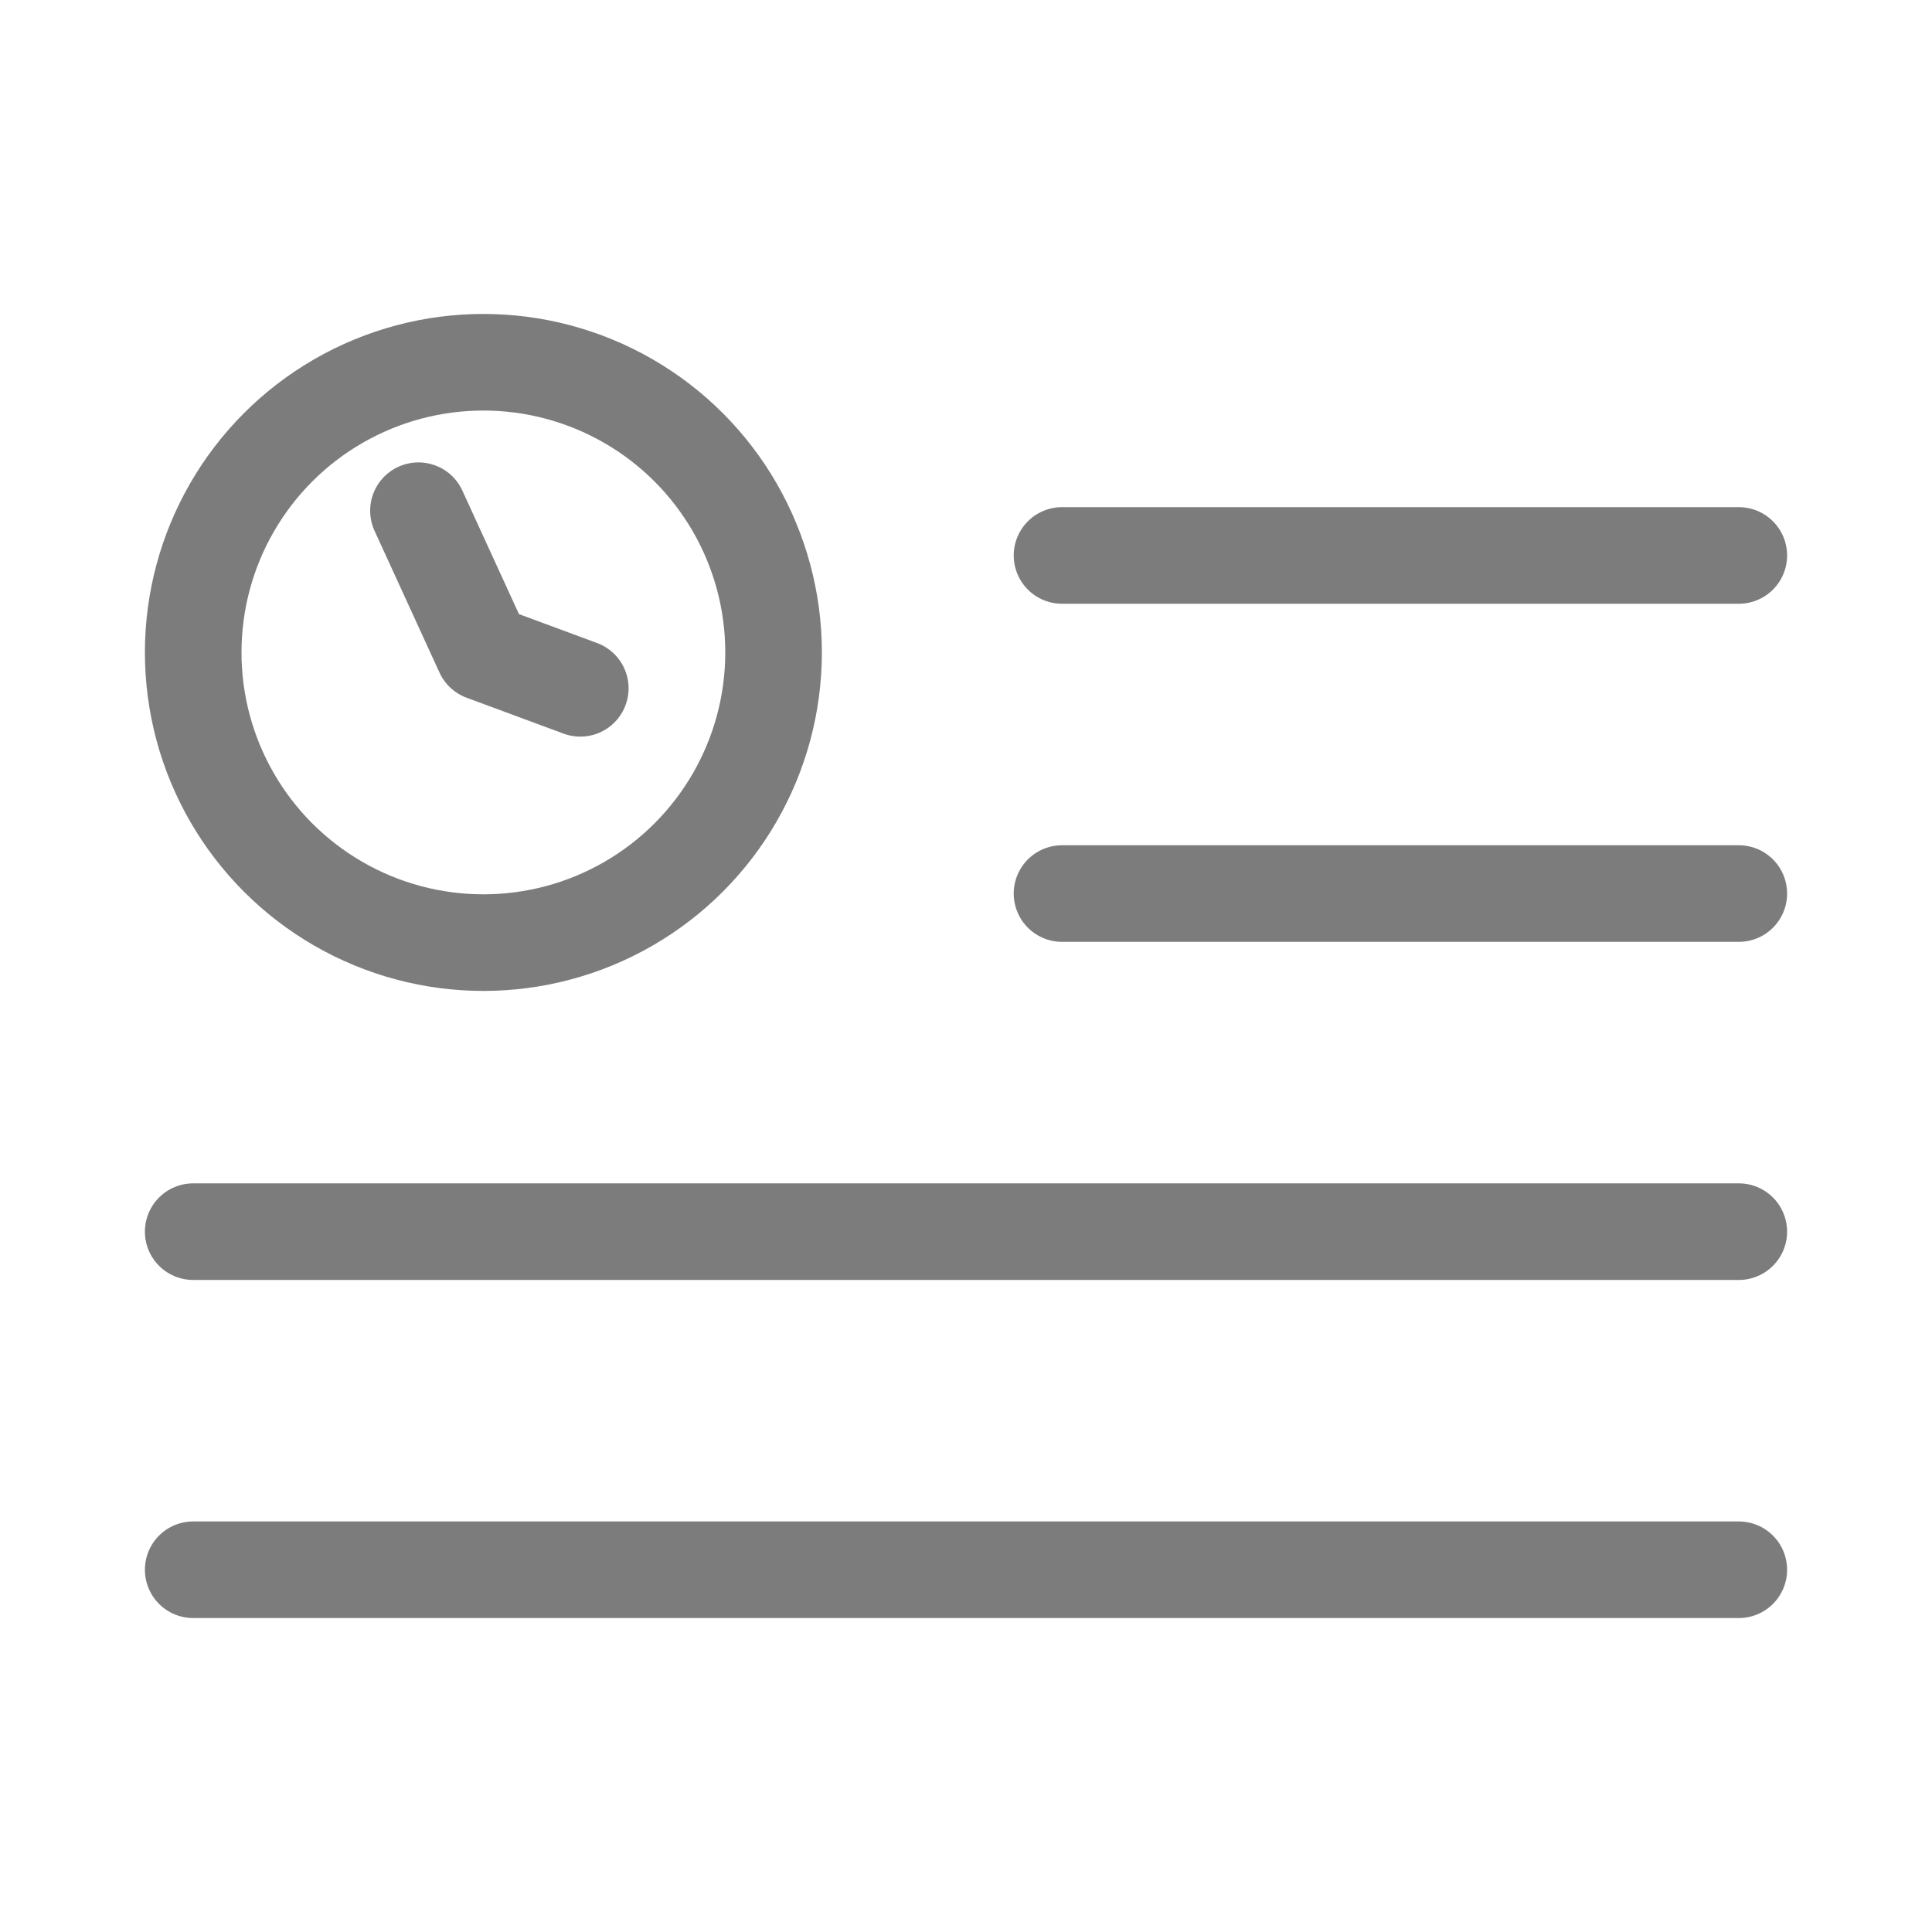 <?xml version="1.0" encoding="UTF-8" standalone="no"?><!DOCTYPE svg PUBLIC "-//W3C//DTD SVG 1.1//EN" "http://www.w3.org/Graphics/SVG/1.1/DTD/svg11.dtd"><svg width="100%" height="100%" viewBox="0 0 100 100" version="1.1" xmlns="http://www.w3.org/2000/svg" xmlns:xlink="http://www.w3.org/1999/xlink" xml:space="preserve" xmlns:serif="http://www.serif.com/" style="fill-rule:evenodd;clip-rule:evenodd;stroke-linecap:round;stroke-linejoin:round;stroke-miterlimit:1.5;"><g id="Layer1"><path d="M10,81.25l80,0" style="fill:none;stroke:#7c7c7d;stroke-width:5px;"/><path d="M10,63.75l80,0" style="fill:none;stroke:#7c7c7d;stroke-width:5px;"/><path d="M54.97,46.25l35.03,0" style="fill:none;stroke:#7c7c7d;stroke-width:5px;"/><path d="M54.97,28.75l35.03,0" style="fill:none;stroke:#7c7c7d;stroke-width:5px;"/><circle cx="25.02" cy="33.77" r="15.02" style="fill:none;stroke:#7c7c7d;stroke-width:5px;"/><path d="M21.659,26.434l3.361,7.336l5.015,1.857" style="fill:none;stroke:#7c7c7d;stroke-width:5px;"/></g></svg>
